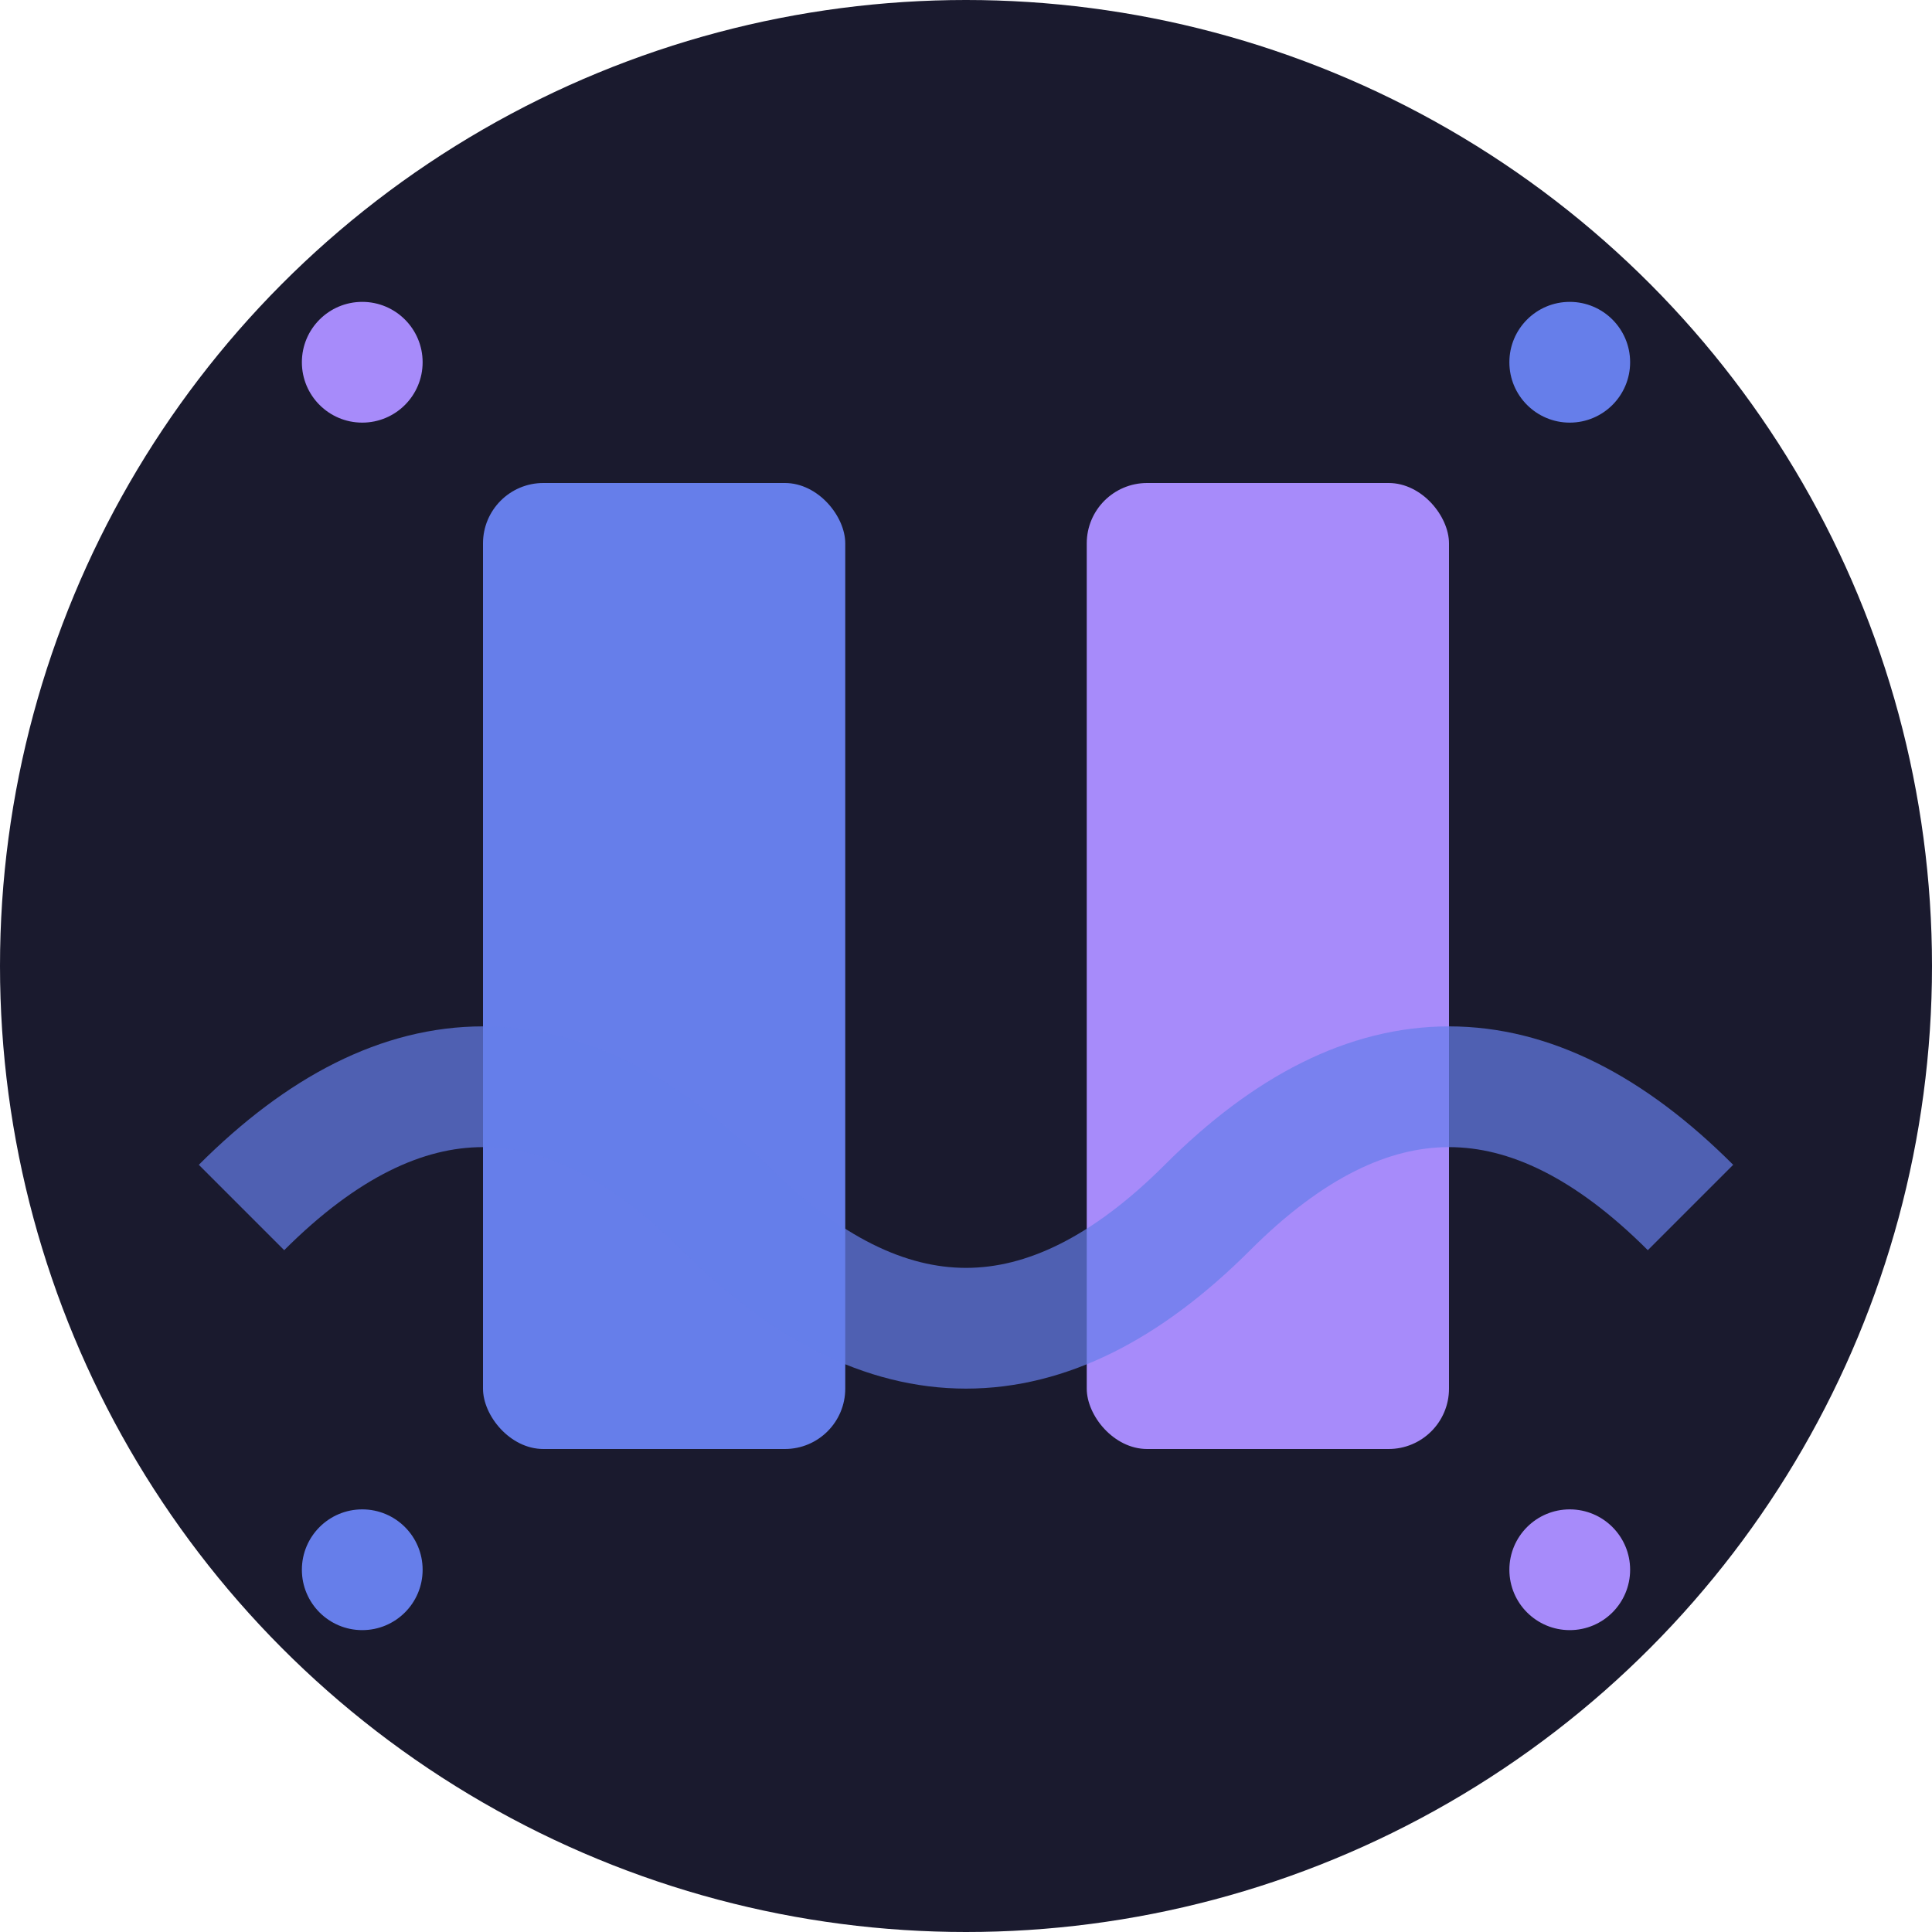 <svg width="32" height="32" viewBox="0 0 32 32" fill="none" xmlns="http://www.w3.org/2000/svg">
  <!-- Background circle -->
  <circle cx="16" cy="16" r="16" fill="#1a1a2e"/>
  
  <!-- CA Logo -->
  <rect x="8" y="8" width="6" height="16" rx="1" fill="#667eea"/>
  <rect x="18" y="8" width="6" height="16" rx="1" fill="#a78bfa"/>
  
  <!-- Art brush stroke -->
  <path d="M4 20 Q8 16 12 20 Q16 24 20 20 Q24 16 28 20" stroke="#667eea" stroke-width="2" fill="none" opacity="0.7"/>
  
  <!-- Small accent dots -->
  <circle cx="6" cy="6" r="1" fill="#a78bfa"/>
  <circle cx="26" cy="6" r="1" fill="#667eea"/>
  <circle cx="6" cy="26" r="1" fill="#667eea"/>
  <circle cx="26" cy="26" r="1" fill="#a78bfa"/>
</svg>
